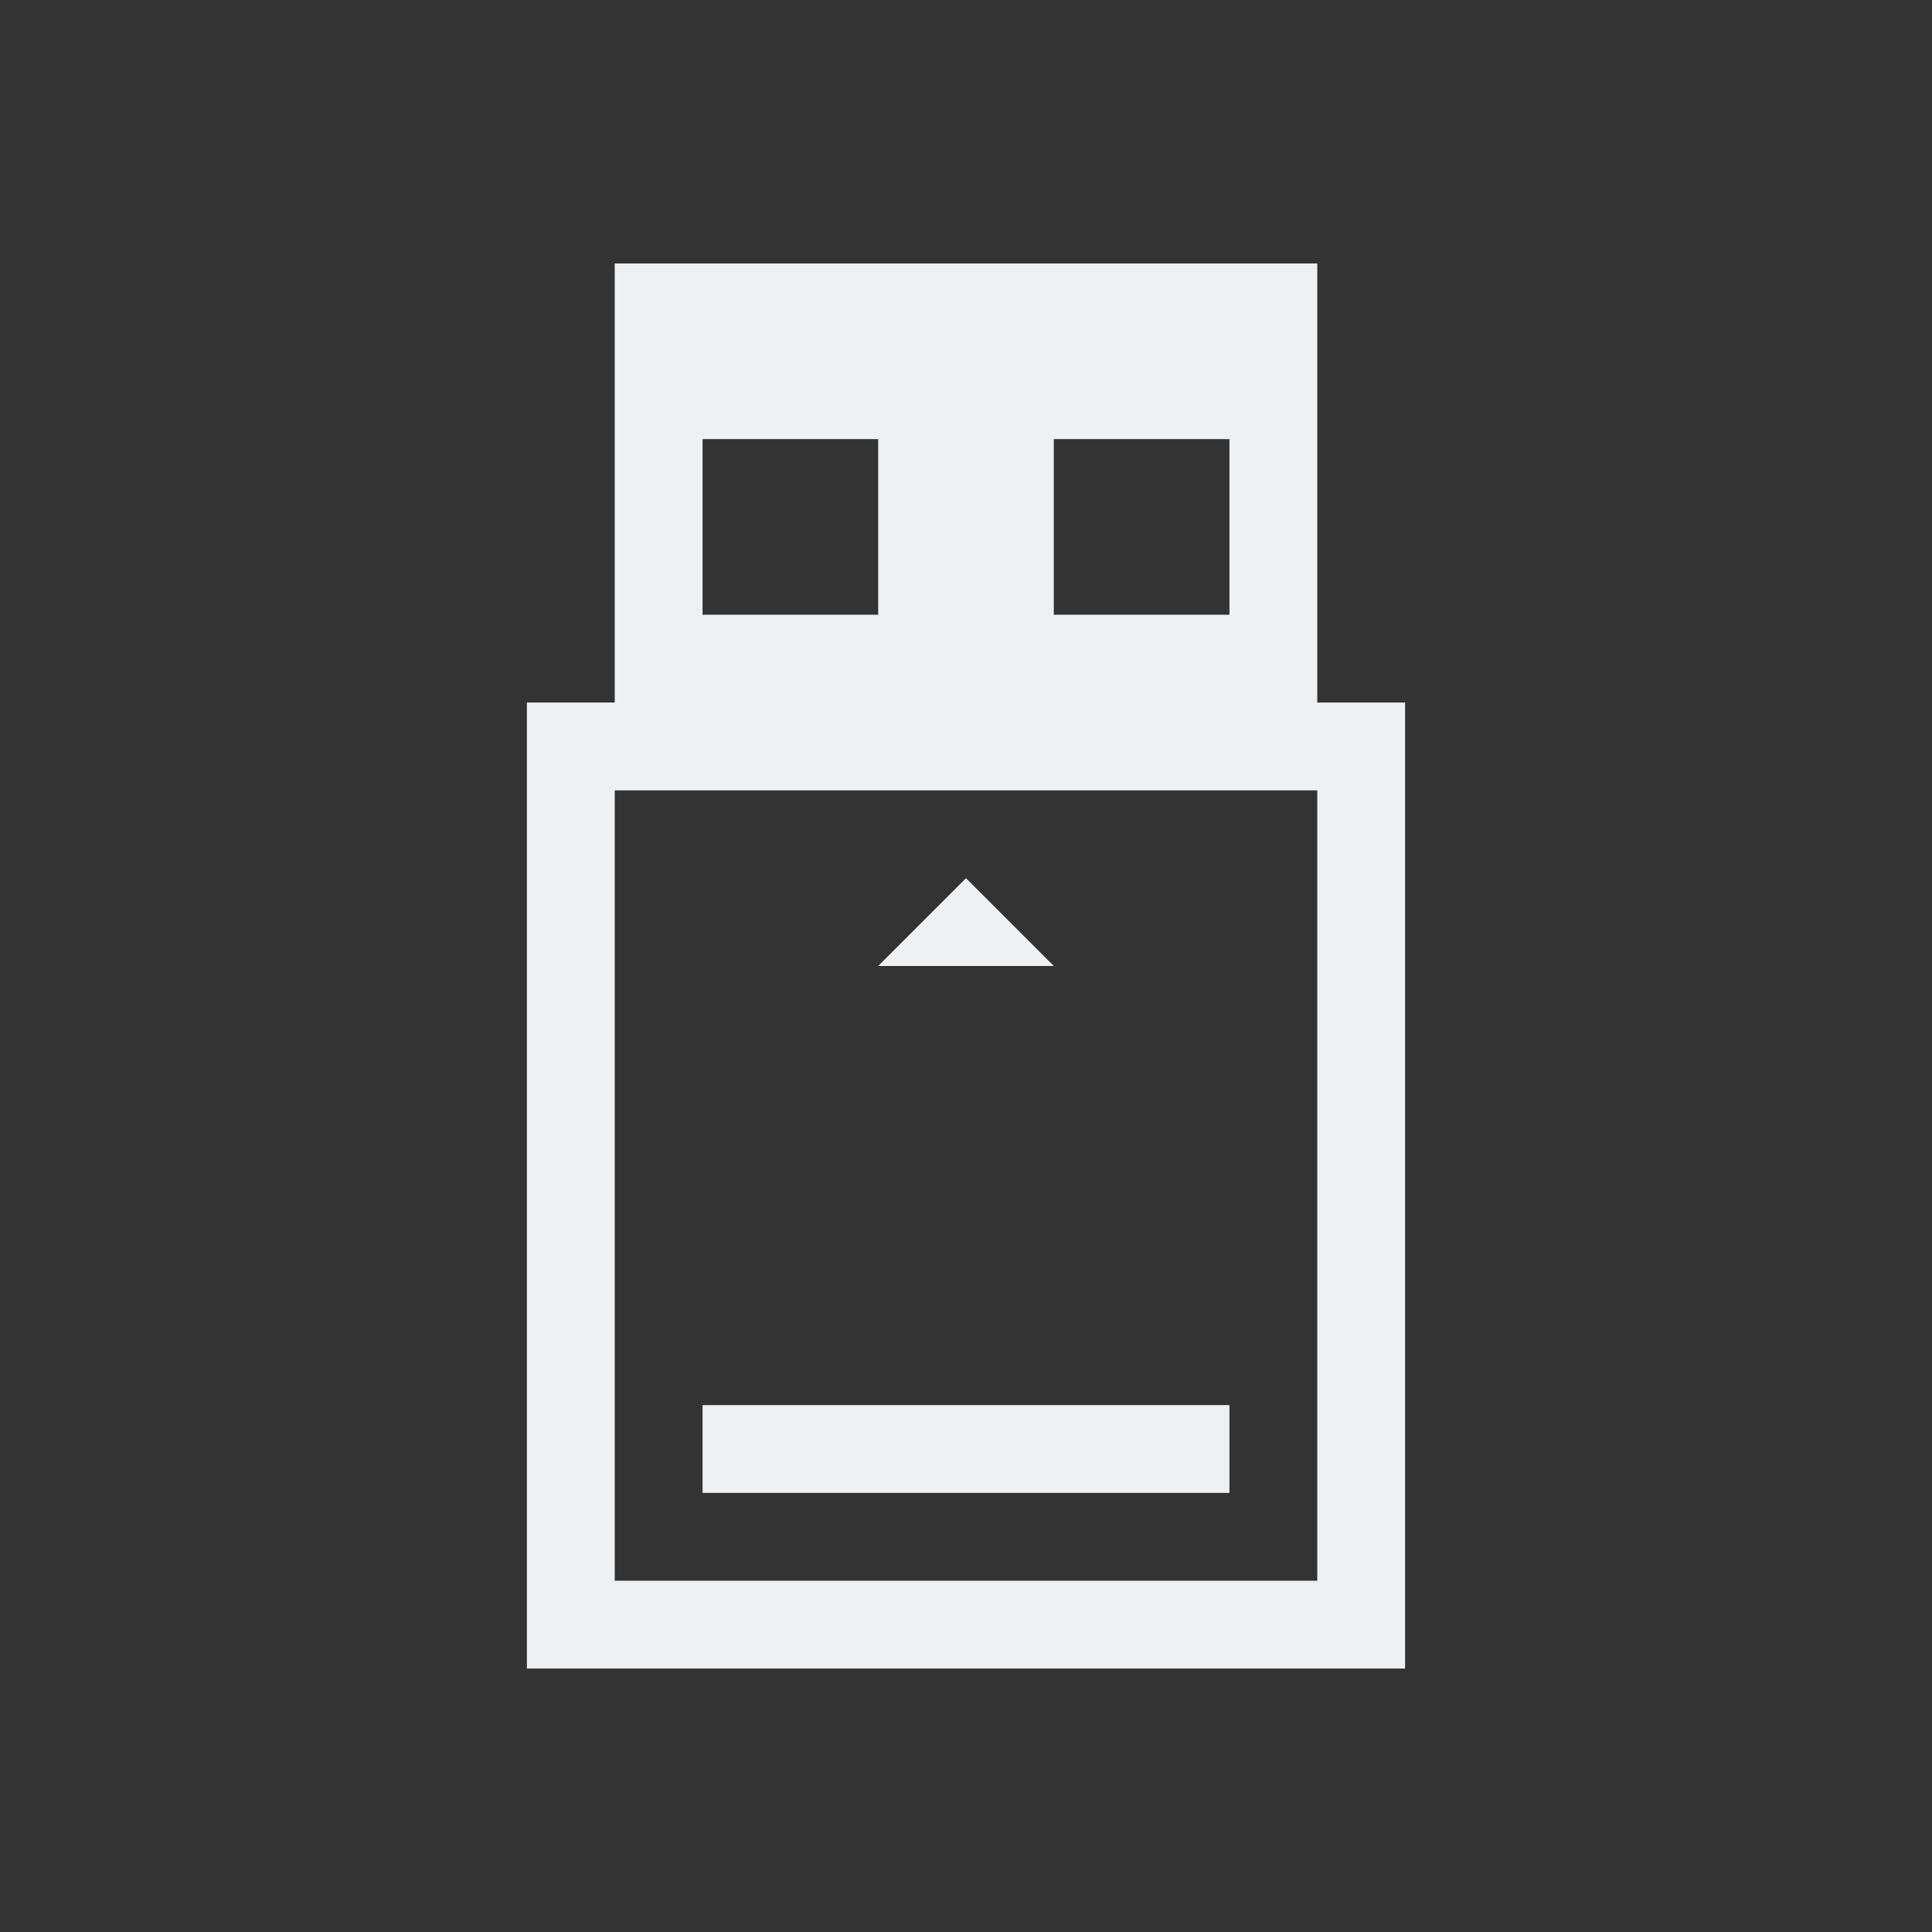 <?xml version="1.0" encoding="UTF-8" standalone="no"?>
<svg
   xmlns:dc="http://purl.org/dc/elements/1.1/"
   xmlns:cc="http://creativecommons.org/ns#"
   xmlns:rdf="http://www.w3.org/1999/02/22-rdf-syntax-ns#"
   xmlns:svg="http://www.w3.org/2000/svg"
   xmlns="http://www.w3.org/2000/svg"
   xmlns:sodipodi="http://sodipodi.sourceforge.net/DTD/sodipodi-0.dtd"
   xmlns:inkscape="http://www.inkscape.org/namespaces/inkscape"
   inkscape:version="1.0 (1.0+r73+1)"
   sodipodi:docname="drive-removable-media.svg"
   id="svg6"
   version="1.1"
   viewBox="0 0 22 22">
  <rect x="0" y="0" width="22" height="22" fill="#333333" stroke="none"/>
  <sodipodi:namedview
     inkscape:current-layer="svg6"
     inkscape:window-maximized="1"
     inkscape:window-y="0"
     inkscape:window-x="0"
     inkscape:cy="10.867094"
     inkscape:cx="10.570342"
     inkscape:zoom="27.834294"
     showgrid="true"
     id="namedview8"
     inkscape:window-height="1013"
     inkscape:window-width="1920"
     inkscape:pageshadow="2"
     inkscape:pageopacity="0"
     guidetolerance="10"
     gridtolerance="10"
     objecttolerance="10"
     borderopacity="1"
     bordercolor="#666666"
     pagecolor="#ffffff">
    <inkscape:grid
       id="grid843"
       type="xygrid" />
  </sodipodi:namedview>
  <defs
     id="defs3051">
    <style
       id="current-color-scheme"
       type="text/css">
      .ColorScheme-Text {
        color:#eff0f1;
      }
      </style>
  </defs>
  <g
     transform="translate(-358,-534.362)"
     id="22-22-device-notifier">
    <rect
       style="opacity:0.2;fill:none;fill-opacity:1;stroke:none"
       id="rect4157"
       width="22"
       height="22"
       x="358"
       y="534.362" />
    <path
       sodipodi:nodetypes="ccccccccccccccccccccccccccccccccccccc"
       class="ColorScheme-Text"
       style="opacity:1;fill:currentColor;fill-opacity:1;stroke:none"
       d="m 365,537.362 v 5 h -1 v 1 10 h 1 9 v -1 -9 -1 h -1 v -5 z m 1,2 h 2 v 2 h -2 z m 4,0 h 2 v 2 h -2 z m -5,4 h 8 v 9 h -8 z m 4,1 -1,1 h 2 z m -3,6 v 1 h 6 v -1 z"
       id="rect4159"
       inkscape:connector-curvature="0" />
  </g>
</svg>
